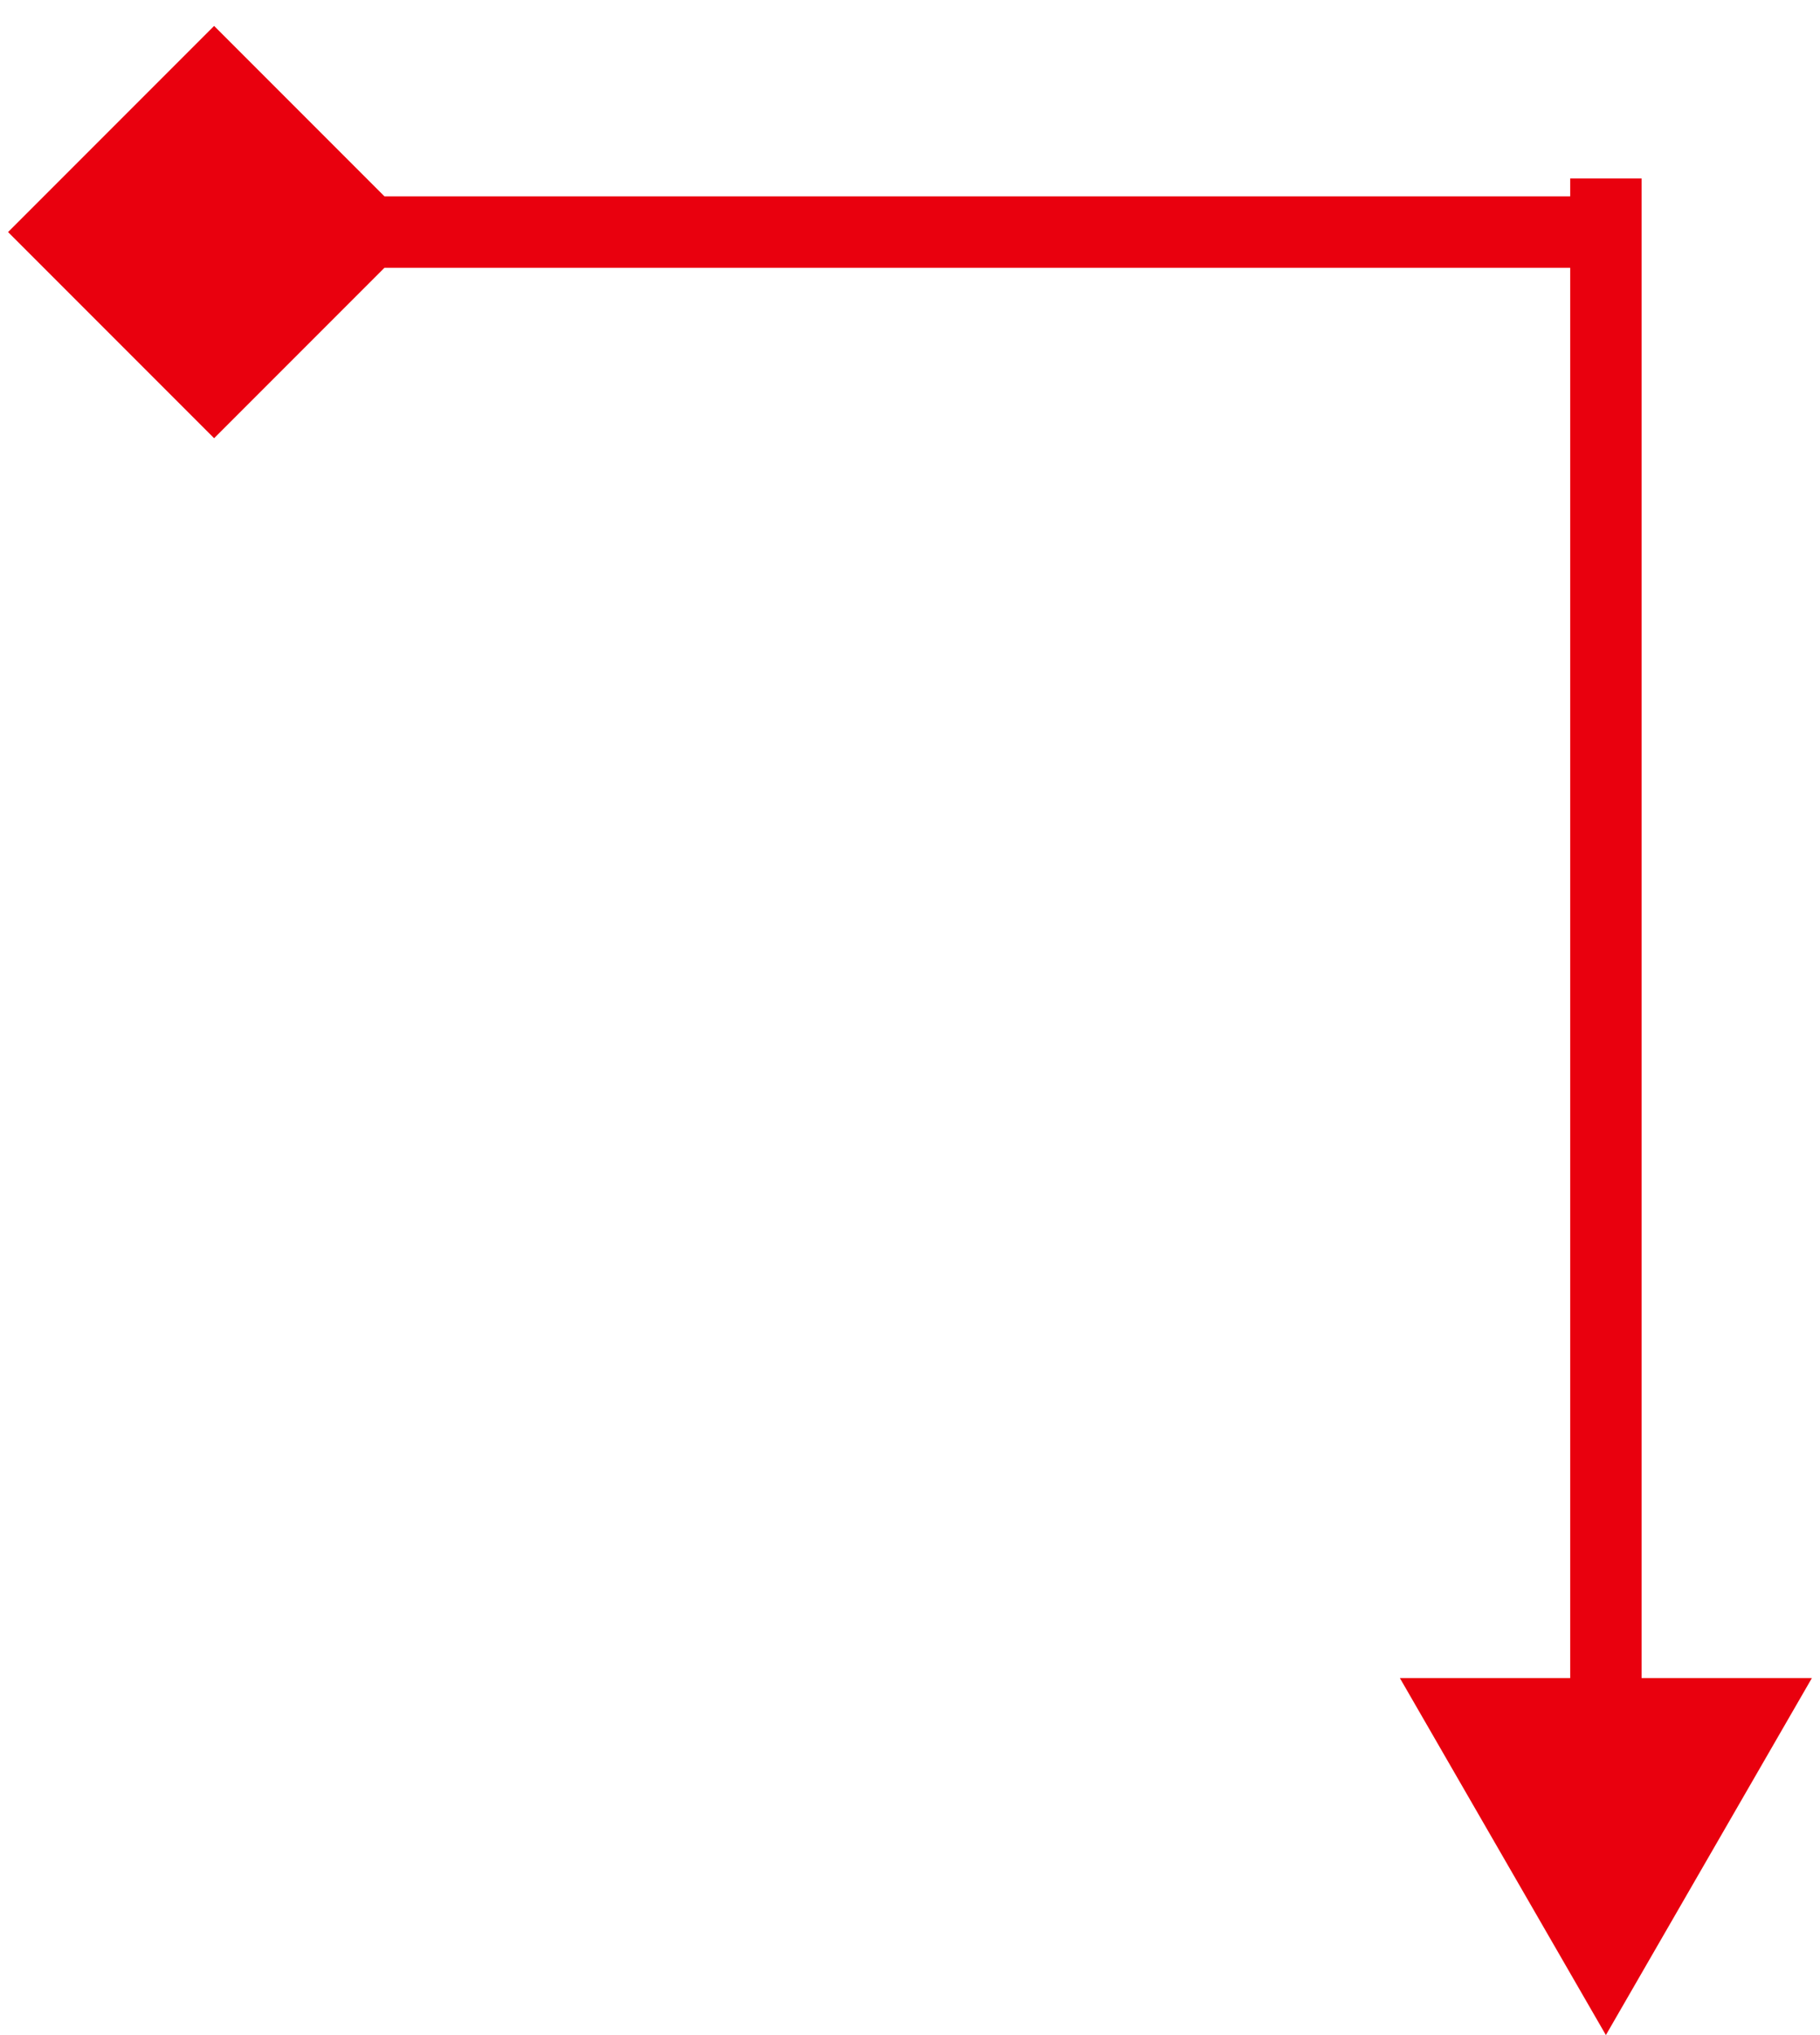 <svg width="51" height="57" viewBox="0 0 51 57" fill="none" xmlns="http://www.w3.org/2000/svg">
<path d="M0.226 6.5L6 0.726L11.774 6.5L6 12.274L0.226 6.5ZM6 5.5L45 5.5L45 7.5L6 7.5L6 5.5Z" fill="#E9000E"/>
<path d="M45 57L39.227 47L50.773 47L45 57ZM44 48L44 5L46 5L46 48L44 48Z" fill="#E9000E"/>
</svg>
